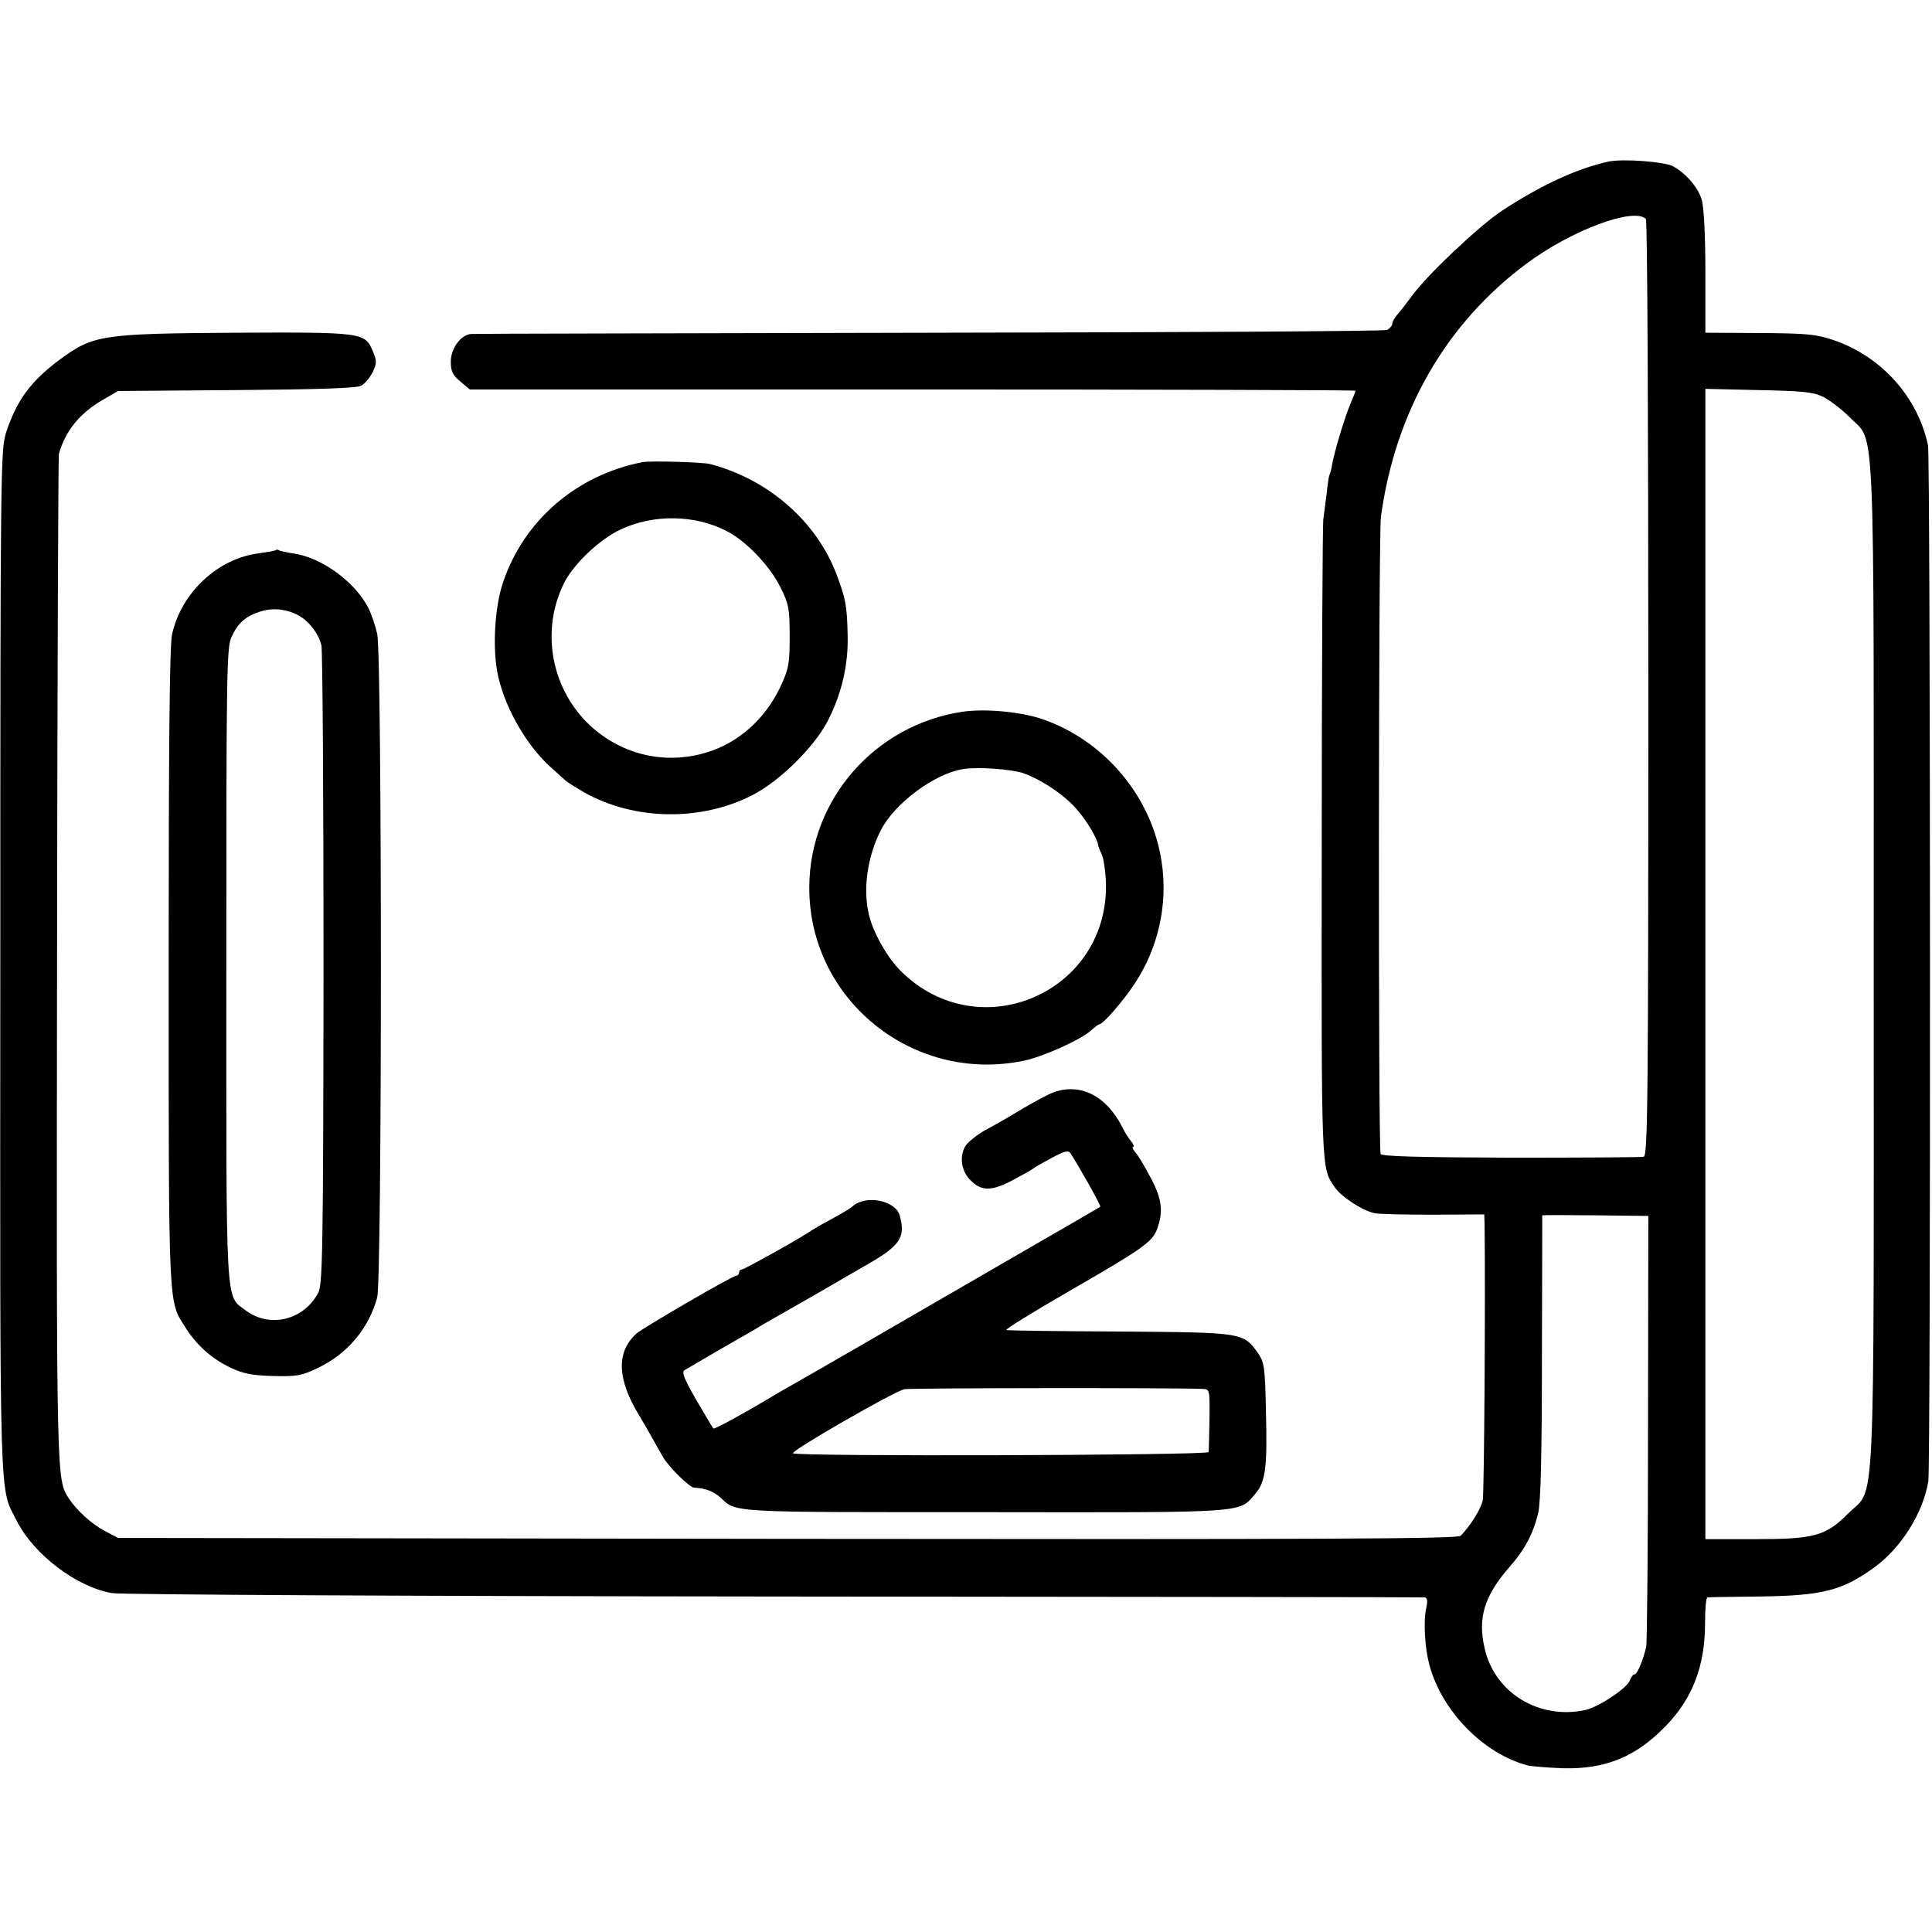 <?xml version="1.0" standalone="no"?>
<!DOCTYPE svg PUBLIC "-//W3C//DTD SVG 20010904//EN"
 "http://www.w3.org/TR/2001/REC-SVG-20010904/DTD/svg10.dtd">
<svg version="1.0" xmlns="http://www.w3.org/2000/svg"
 width="630pt" height="630pt" viewBox="0 0 630 630"
 preserveAspectRatio="xMidYMid meet">
<g transform="translate(0,630) scale(0.1,-0.1)"
fill="#000000" stroke="none">
<path d="M5245 5773 c-102 -22 -223 -78 -350 -162 -73 -49 -242 -208 -291
-276 -16 -22 -37 -49 -46 -59 -10 -11 -18 -25 -18 -32 0 -6 -8 -15 -17 -20
-10 -4 -682 -8 -1493 -9 -811 -2 -1483 -3 -1493 -4 -34 -2 -67 -47 -67 -90 0
-32 6 -44 31 -65 l31 -26 1444 0 c794 0 1444 -2 1444 -4 0 -2 -7 -21 -16 -42
-19 -44 -52 -154 -60 -198 -2 -16 -7 -32 -9 -35 -2 -4 -6 -31 -9 -61 -4 -30
-9 -68 -11 -85 -2 -16 -5 -494 -5 -1061 -1 -1083 -2 -1050 43 -1116 20 -30 90
-76 129 -84 12 -3 98 -5 191 -5 l167 1 1 -33 c3 -218 -1 -875 -6 -900 -7 -29
-39 -81 -72 -115 -9 -10 -447 -12 -2195 -10 l-2183 3 -44 23 c-44 24 -89 65
-116 105 -41 64 -41 38 -39 1752 1 902 4 1647 6 1655 21 74 68 133 143 176
l50 29 385 3 c261 2 392 6 407 14 12 6 29 26 38 44 14 29 14 37 1 68 -26 62
-30 63 -451 61 -435 -3 -461 -7 -572 -89 -92 -69 -137 -129 -172 -233 -19 -57
-20 -93 -20 -1733 -1 -1818 -4 -1705 54 -1820 56 -110 196 -216 311 -235 27
-5 999 -10 2159 -11 1161 -1 2115 -2 2121 -3 8 -1 10 -12 5 -33 -10 -45 -5
-131 10 -187 40 -150 176 -290 321 -328 13 -3 64 -7 113 -9 140 -4 240 37 338
139 87 90 127 196 127 335 0 45 3 83 8 83 4 1 81 2 172 3 204 3 267 19 372 95
87 63 159 177 176 281 8 50 7 3338 -1 3378 -34 158 -151 289 -308 343 -56 19
-86 22 -241 23 l-177 1 0 199 c0 121 -5 213 -12 235 -13 42 -52 86 -94 109
-29 15 -165 25 -210 15z m122 -187 c5 -4 8 -693 8 -1531 0 -1348 -2 -1524 -15
-1527 -8 -2 -203 -3 -433 -3 -297 1 -420 4 -425 12 -8 13 -7 2019 1 2078 47
344 213 632 477 827 146 108 348 183 387 144z m578 -580 c22 -11 61 -41 87
-67 84 -87 78 57 78 -1790 0 -1855 7 -1693 -84 -1785 -73 -73 -110 -83 -306
-83 l-159 0 0 1875 0 1876 172 -4 c144 -3 179 -6 212 -22z m-571 -3361 c0
-379 -3 -701 -6 -715 -9 -41 -29 -90 -38 -90 -5 0 -11 -9 -15 -19 -8 -25 -101
-87 -145 -97 -151 -33 -297 56 -329 202 -23 99 0 171 81 264 49 55 78 109 94
177 8 36 12 186 12 510 1 252 1 459 1 460 1 1 79 1 174 0 l172 -2 -1 -690z"/>
<path d="M2095 4793 c-215 -42 -387 -190 -455 -393 -28 -84 -35 -222 -15 -308
26 -111 99 -233 179 -301 15 -14 33 -30 40 -36 6 -6 34 -23 61 -39 164 -92
382 -95 550 -8 87 45 197 153 242 237 47 90 70 186 67 286 -2 96 -7 118 -35
193 -65 175 -223 313 -414 363 -25 6 -193 11 -220 6z m275 -225 c63 -32 140
-113 175 -183 27 -55 30 -69 30 -160 0 -91 -3 -106 -31 -166 -50 -105 -137
-182 -241 -213 -139 -42 -285 -5 -389 98 -120 121 -150 307 -73 458 31 60 115
140 182 171 107 51 244 49 347 -5z"/>
<path d="M899 4506 c-2 -2 -26 -6 -53 -10 -135 -16 -255 -128 -285 -265 -8
-37 -11 -354 -11 -1089 0 -1118 -1 -1083 53 -1168 37 -60 87 -104 147 -133 44
-21 72 -26 141 -28 76 -2 93 1 145 26 97 46 167 130 194 230 16 61 16 2094 0
2164 -6 27 -19 65 -29 85 -44 85 -152 164 -243 177 -24 4 -45 8 -49 11 -3 2
-8 2 -10 0z m73 -212 c34 -18 66 -58 76 -98 4 -17 7 -492 7 -1056 -1 -911 -3
-1028 -17 -1055 -47 -90 -158 -117 -237 -58 -67 51 -63 -10 -63 1129 0 944 1
1035 17 1067 21 45 44 66 91 82 42 14 85 10 126 -11z"/>
<path d="M3138 3979 c-285 -43 -497 -285 -499 -570 -3 -367 337 -643 699 -568
64 13 187 69 220 99 12 11 24 20 27 20 12 0 78 76 116 134 76 115 108 258 87
395 -31 211 -184 394 -386 465 -71 25 -189 36 -264 25z m198 -200 c60 -21 136
-72 176 -119 33 -38 68 -97 69 -117 1 -5 6 -17 11 -28 6 -10 12 -49 14 -85 17
-363 -410 -552 -668 -297 -43 42 -90 124 -104 182 -21 84 -6 192 39 279 45 87
174 183 267 198 47 8 157 0 196 -13z"/>
<path d="M3435 2738 c-16 -6 -61 -30 -100 -53 -38 -23 -93 -55 -122 -70 -28
-16 -58 -40 -66 -54 -19 -34 -12 -80 17 -109 36 -37 69 -37 139 0 34 18 64 35
67 38 3 3 29 18 59 34 43 23 55 26 62 15 29 -45 100 -171 97 -174 -2 -1 -88
-52 -193 -112 -559 -324 -764 -442 -805 -465 -25 -14 -68 -39 -96 -56 -90 -53
-166 -94 -168 -90 -2 2 -26 43 -55 92 -39 68 -49 91 -39 98 7 4 60 35 118 69
58 33 112 64 120 69 8 6 67 39 130 75 63 36 122 70 130 75 8 5 49 28 90 52
115 65 134 92 114 164 -13 49 -109 69 -153 31 -9 -8 -41 -27 -71 -43 -30 -16
-59 -33 -65 -37 -20 -16 -218 -127 -227 -127 -4 0 -8 -4 -8 -10 0 -5 -4 -10
-9 -10 -13 0 -301 -168 -325 -188 -68 -61 -64 -151 11 -272 11 -19 30 -51 41
-71 11 -20 26 -47 34 -60 17 -31 86 -99 101 -100 38 -2 64 -12 87 -33 52 -49
26 -47 860 -47 871 -1 829 -4 885 62 32 38 38 86 33 270 -3 142 -5 156 -26
187 -48 67 -48 67 -447 70 -198 1 -366 3 -373 5 -7 1 85 58 205 127 234 135
269 159 285 199 22 58 18 100 -19 169 -19 37 -42 75 -51 85 -8 9 -11 17 -7 17
4 0 2 8 -6 18 -8 9 -21 29 -28 44 -52 104 -137 148 -226 116z m485 -967 c25
-1 25 -1 24 -99 -1 -53 -2 -102 -3 -107 -1 -11 -1345 -15 -1355 -4 -8 8 330
202 363 209 20 4 870 5 971 1z"/>
</g>
</svg>
